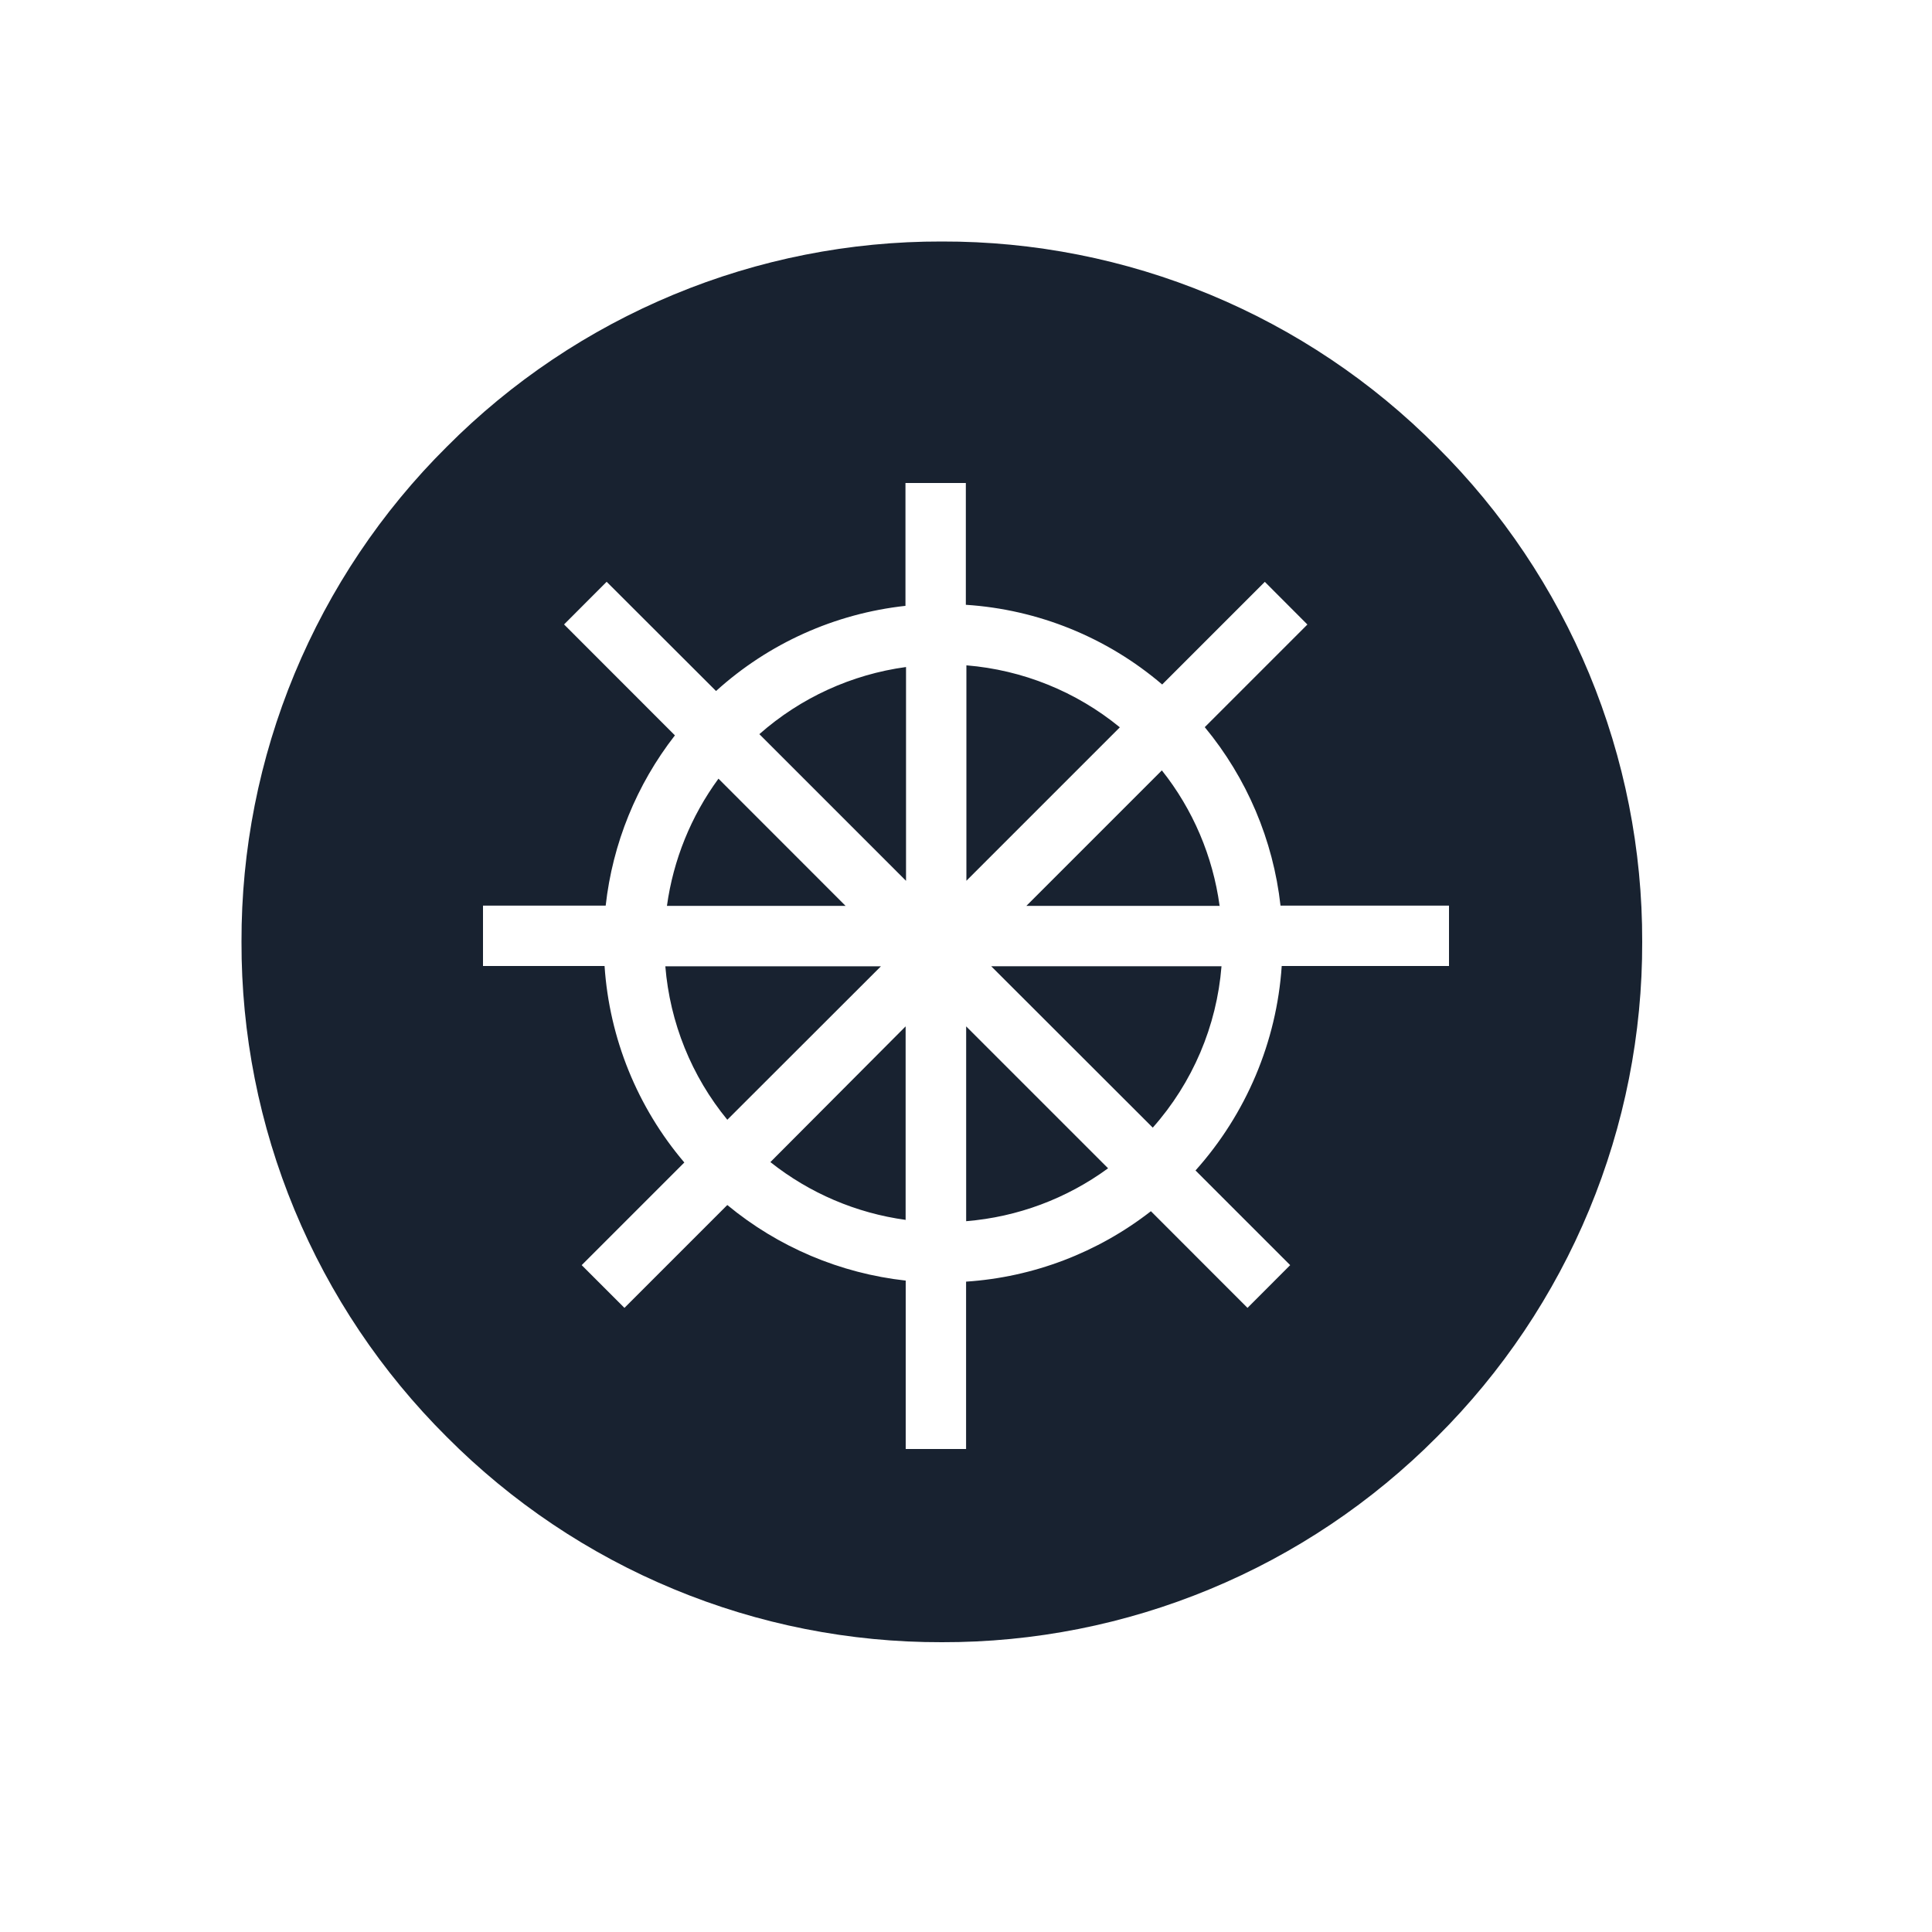 <svg width="24" height="24" viewBox="0 0 24 24" fill="none" xmlns="http://www.w3.org/2000/svg">
<path d="M11.7 20.4C10.557 20.403 9.425 20.179 8.37 19.741C7.314 19.304 6.356 18.66 5.55 17.85C4.74 17.044 4.097 16.086 3.659 15.03C3.221 13.975 2.997 12.843 3 11.7C2.997 10.557 3.221 9.425 3.659 8.369C4.097 7.314 4.739 6.355 5.55 5.55C6.356 4.739 7.314 4.097 8.37 3.659C9.425 3.221 10.557 2.997 11.7 3C12.843 2.997 13.975 3.221 15.03 3.659C16.086 4.097 17.044 4.739 17.85 5.55C18.661 6.355 19.303 7.314 19.741 8.369C20.179 9.425 20.403 10.557 20.4 11.7C20.403 12.843 20.179 13.975 19.741 15.03C19.303 16.086 18.66 17.044 17.85 17.85C17.044 18.66 16.086 19.304 15.03 19.741C13.975 20.179 12.843 20.403 11.7 20.4ZM9.036 14.97C9.667 15.492 10.437 15.818 11.251 15.908V18H12.001V15.921C12.836 15.866 13.636 15.561 14.297 15.046L15.497 16.247L16.027 15.716L14.851 14.54C15.481 13.836 15.859 12.942 15.922 12H18V11.25H15.907C15.816 10.435 15.489 9.665 14.966 9.033L16.241 7.758L15.712 7.228L14.437 8.503C13.752 7.918 12.896 7.571 11.998 7.513V6H11.248V7.526C10.371 7.622 9.548 7.992 8.895 8.584L7.536 7.227L7.007 7.757L8.384 9.135C7.907 9.747 7.61 10.479 7.524 11.25H6V12H7.51C7.57 12.899 7.917 13.754 8.501 14.441L7.226 15.716L7.757 16.247L9.032 14.972L9.036 14.97ZM12.002 15.173V12.75L13.765 14.513C13.25 14.89 12.64 15.118 12.003 15.17L12.002 15.173ZM11.252 15.154C10.637 15.07 10.056 14.822 9.57 14.436L11.25 12.75V15.15L11.252 15.154ZM14.32 14.008L12.313 12.003H15.174C15.115 12.746 14.815 13.45 14.32 14.008H14.32ZM9.035 13.91C8.59 13.368 8.322 12.703 8.265 12.004H10.943L9.035 13.91H9.035ZM15.155 11.253H12.75L14.433 9.57C14.819 10.055 15.066 10.636 15.15 11.25L15.155 11.253ZM10.505 11.253H8.285C8.364 10.681 8.584 10.139 8.925 9.673L10.5 11.249L10.505 11.253ZM12.005 10.942V8.265C12.704 8.322 13.369 8.591 13.911 9.035L12.006 10.94L12.005 10.942ZM11.255 10.942L9.433 9.12C9.945 8.668 10.579 8.378 11.255 8.286V10.943L11.255 10.942Z" fill="#182230"/>
</svg>
